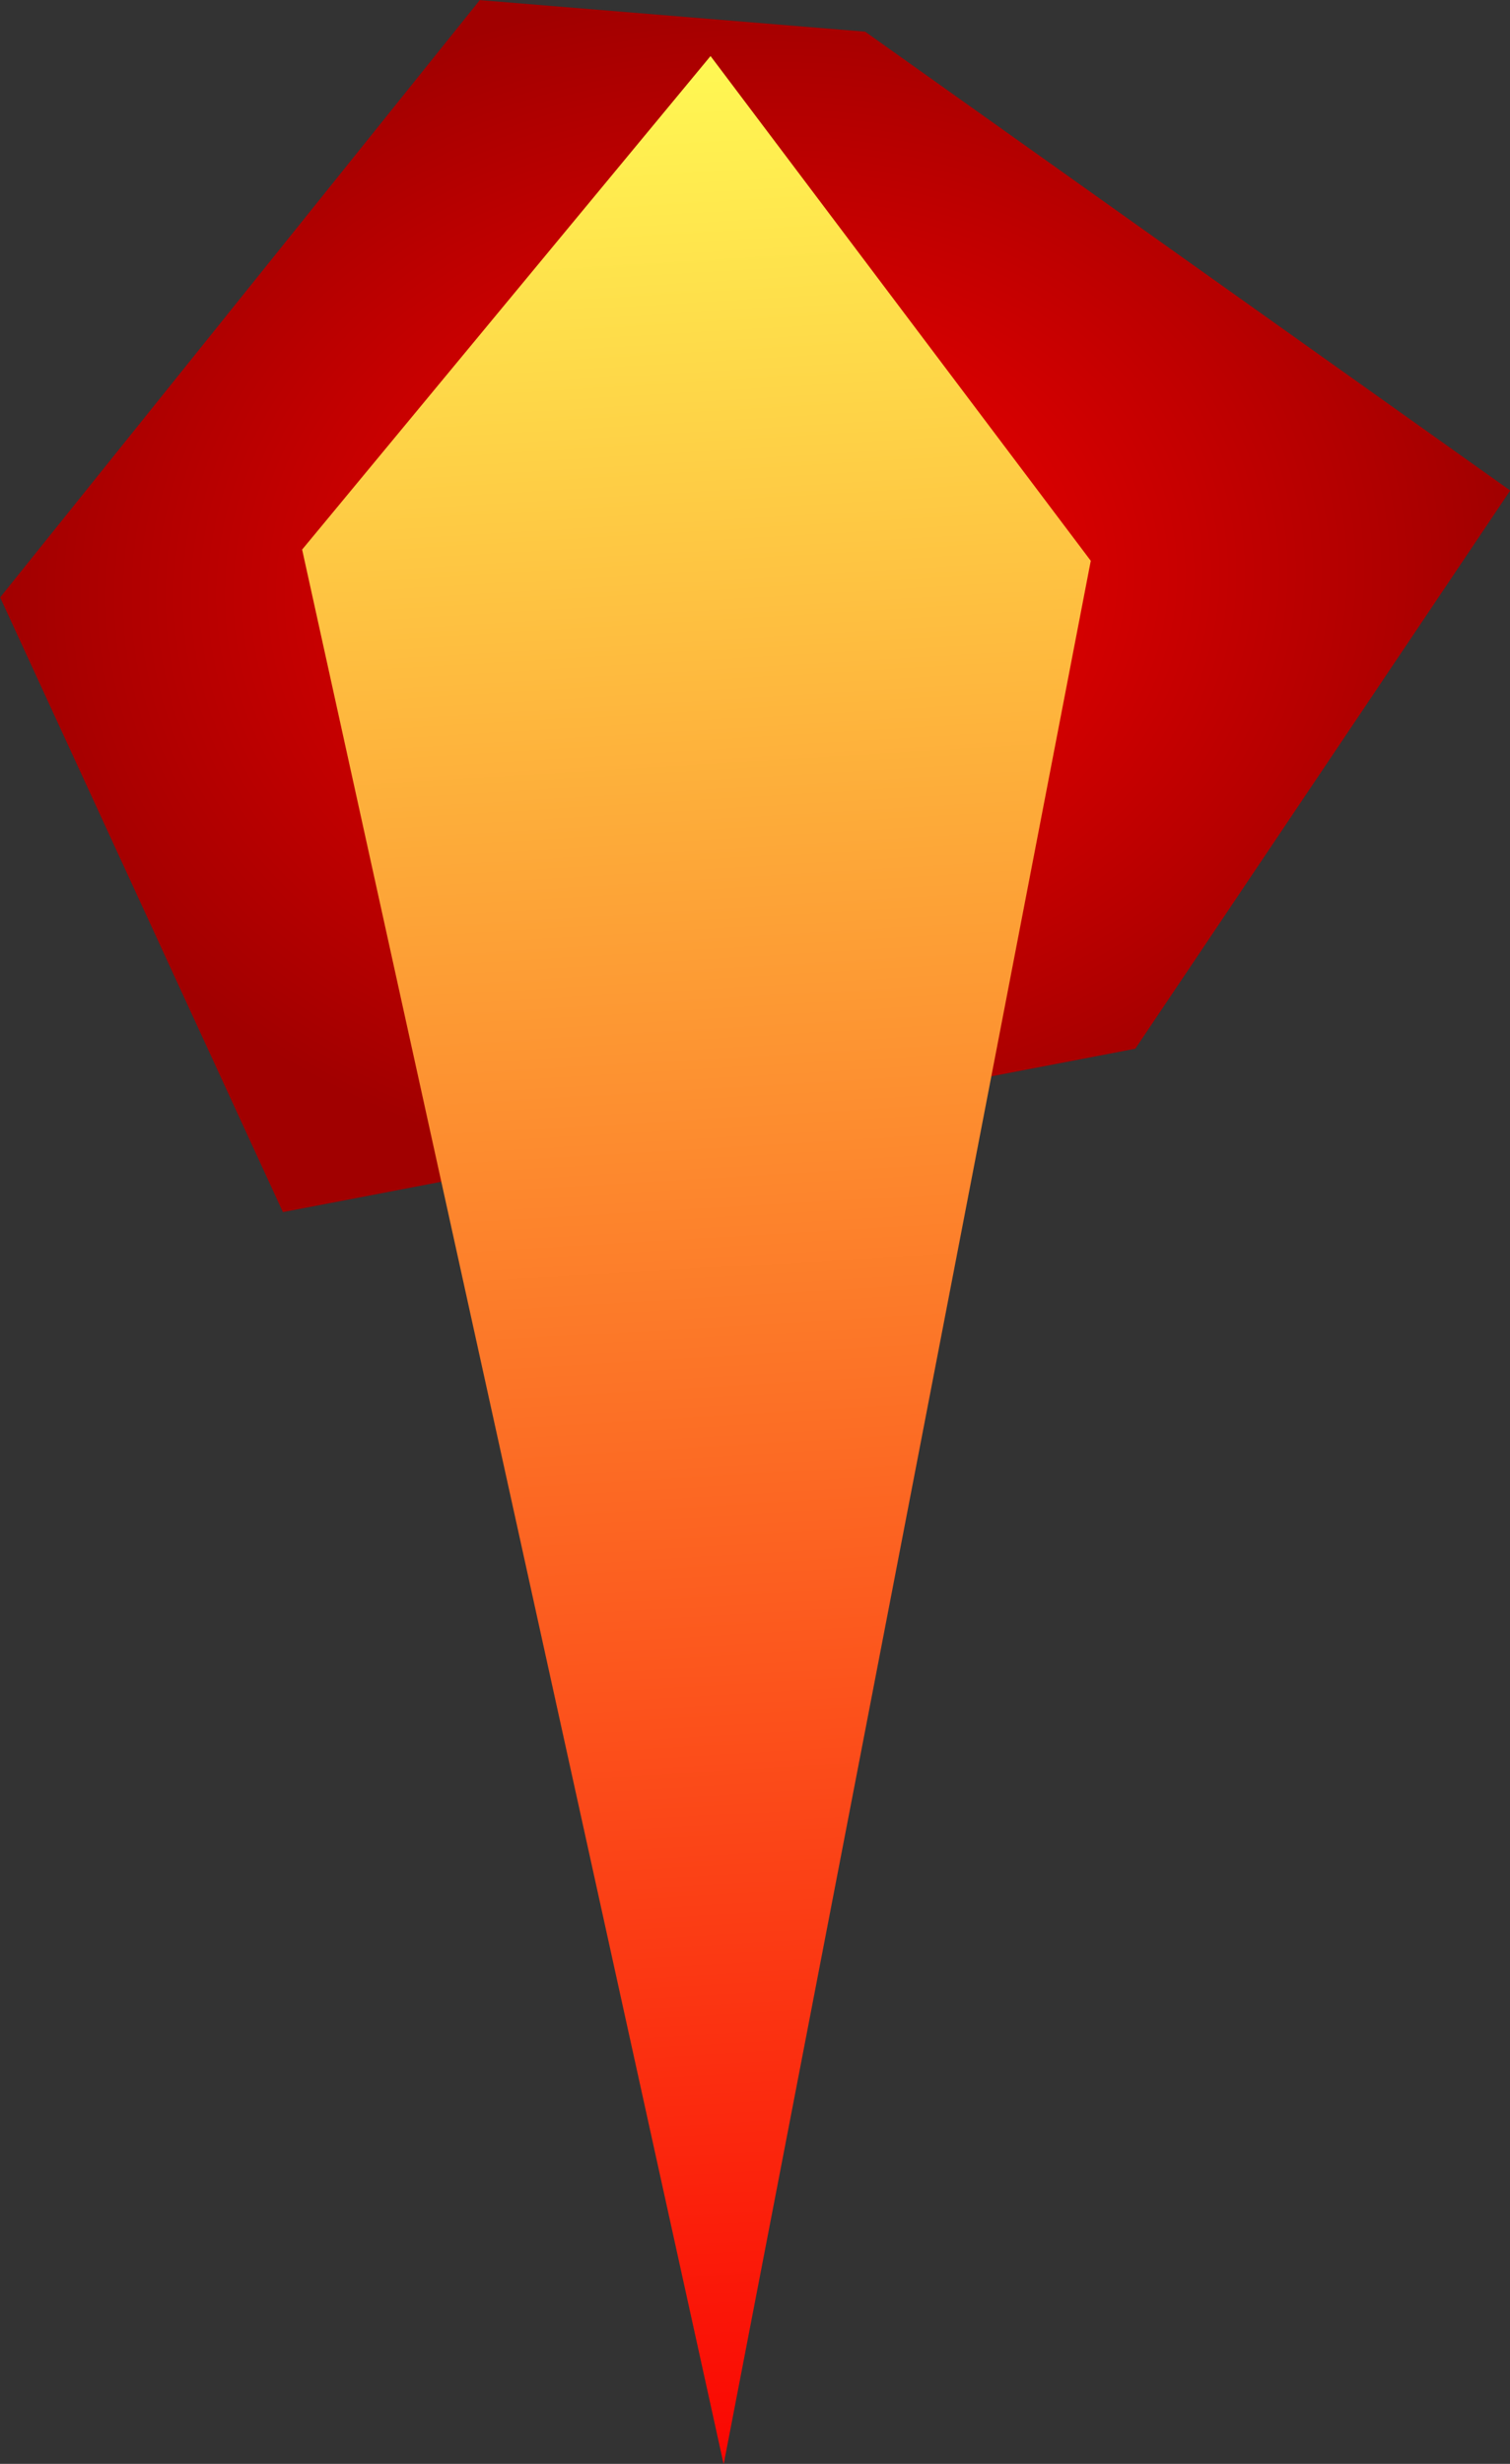 <?xml version="1.0" encoding="UTF-8" standalone="no"?>
<!-- Created with Inkscape (http://www.inkscape.org/) -->

<svg
   xmlns:dc="http://purl.org/dc/elements/1.1/"
   xmlns:cc="http://creativecommons.org/ns#"
   xmlns:rdf="http://www.w3.org/1999/02/22-rdf-syntax-ns#"
   xmlns:svg="http://www.w3.org/2000/svg"
   xmlns="http://www.w3.org/2000/svg"
   xmlns:xlink="http://www.w3.org/1999/xlink"
   xmlns:sodipodi="http://sodipodi.sourceforge.net/DTD/sodipodi-0.dtd"
   xmlns:inkscape="http://www.inkscape.org/namespaces/inkscape"
   width="9.615mm"
   height="15.687mm"
   viewBox="0 0 9.615 15.687"
   version="1.1"
   id="svg9398"
   inkscape:version="0.92.3 (2405546, 2018-03-11)"
   sodipodi:docname="thrust.svg">
  <rect x="0" y="0" width="9.615" height="15.687" fill="#333333" stroke="none"/>
  <defs
     id="defs9392">
    <radialGradient
       inkscape:collect="always"
       xlink:href="#linearGradient4794"
       id="radialGradient4796"
       cx="107.17"
       cy="57.269"
       fx="107.17"
       fy="57.269"
       r="3.813"
       gradientTransform="matrix(1,0,0,1.264,0,-15.111)"
       gradientUnits="userSpaceOnUse" />
    <linearGradient
       inkscape:collect="always"
       id="linearGradient4794">
      <stop
         style="stop-color:#fa0000;stop-opacity:1;"
         offset="0"
         id="stop4790" />
      <stop
         style="stop-color:#a10000;stop-opacity:1"
         offset="1"
         id="stop4792" />
    </linearGradient>
    <linearGradient
       inkscape:collect="always"
       xlink:href="#linearGradient4784"
       id="linearGradient4786"
       x1="104.757"
       y1="56.37"
       x2="120.797"
       y2="56.37"
       gradientUnits="userSpaceOnUse"
       gradientTransform="translate(-1.276,1.228)" />
    <linearGradient
       inkscape:collect="always"
       id="linearGradient4784">
      <stop
         style="stop-color:#fffd55;stop-opacity:1"
         offset="0"
         id="stop4780" />
      <stop
         style="stop-color:#fa0000;stop-opacity:1"
         offset="1"
         id="stop4782" />
    </linearGradient>
  </defs>
  <sodipodi:namedview
     id="base"
     pagecolor="#ffffff"
     bordercolor="#666666"
     borderopacity="1.0"
     inkscape:pageopacity="0.0"
     inkscape:pageshadow="2"
     inkscape:zoom="11.2"
     inkscape:cx="15.880525"
     inkscape:cy="31.733936"
     inkscape:document-units="mm"
     inkscape:current-layer="layer1"
     showgrid="false"
     fit-margin-top="0"
     fit-margin-left="0"
     fit-margin-right="0"
     fit-margin-bottom="0"
     inkscape:window-width="1920"
     inkscape:window-height="1027"
     inkscape:window-x="1912"
     inkscape:window-y="-8"
     inkscape:window-maximized="1" />
  <g
     inkscape:label="Layer 1"
     inkscape:groupmode="layer"
     id="layer1"
     transform="translate(168.257,-78.448)">
    <g
       id="g4800"
       transform="rotate(86.51,-41.36,-74.09)">
      <path
         inkscape:connector-curvature="0"
         id="path4788"
         d="m 110.275,55.048 -3.402,-2.599 -3.166,3.922 -0.35,2.437 3.61,3.28 4.016,-1.559 z"
         style="fill:url(#radialGradient4796);fill-opacity:1;stroke:none;stroke-width:0.265px;stroke-linecap:butt;stroke-linejoin:miter;stroke-opacity:1" />
      <path
         sodipodi:nodetypes="ccccc"
         inkscape:connector-curvature="0"
         id="path4778"
         d="m 103.802,57.363 3.355,-2.221 11.954,3.071 -12.331,1.937 z"
         style="fill:url(#linearGradient4786);fill-opacity:1;stroke:none;stroke-width:0.265px;stroke-linecap:butt;stroke-linejoin:miter;stroke-opacity:1" />
    </g>
  </g>
</svg>
